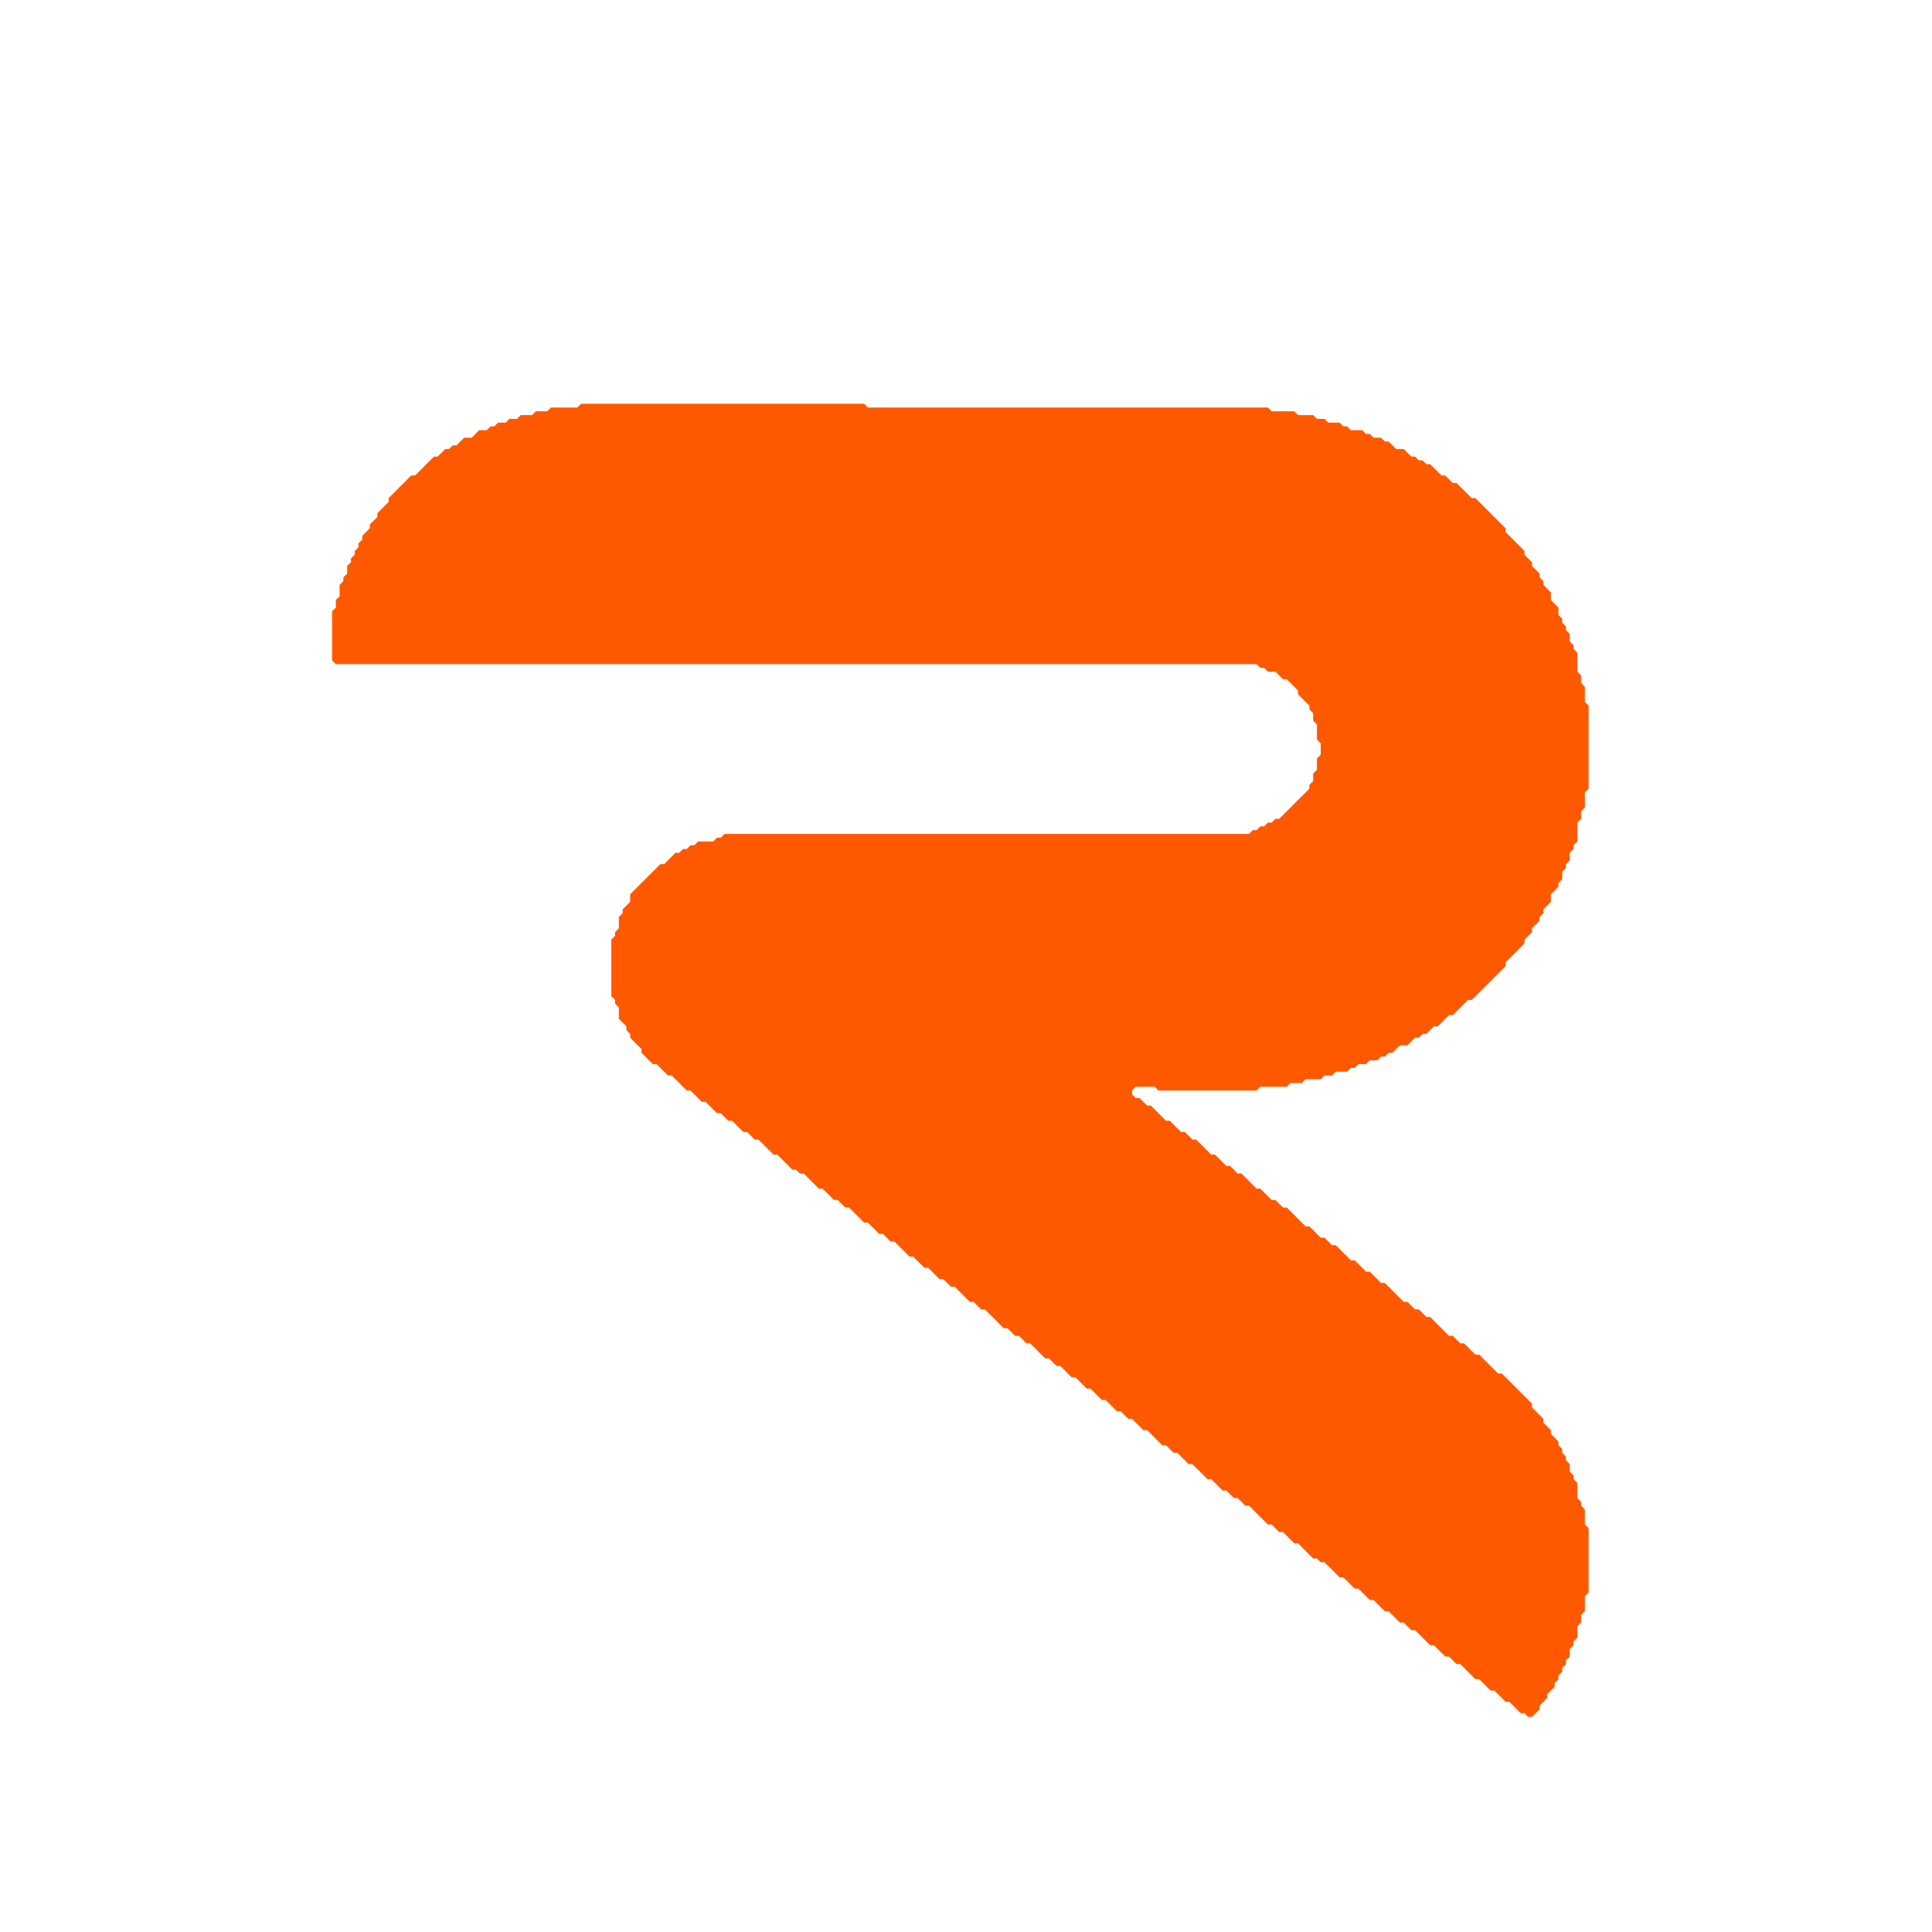 <svg xmlns="http://www.w3.org/2000/svg" width="512" height="512" viewBox="0 0 512 512">
<g fill="#ff5900" stroke="none">
<path d="M 154 107 L 153 108 L 146 108 L 145 109 L 142 109 L 141 110 L 138 110 L 137 111 L 135 111 L 134 112 L 132 112 L 131 113 L 130 113 L 129 114 L 127 114 L 125 116 L 123 116 L 121 118 L 120 118 L 119 119 L 118 119 L 116 121 L 115 121 L 110 126 L 109 126 L 103 132 L 103 133 L 100 136 L 100 137 L 98 139 L 98 140 L 96 142 L 96 143 L 95 144 L 95 145 L 94 146 L 94 147 L 93 148 L 93 149 L 92 150 L 92 152 L 91 153 L 91 154 L 90 155 L 90 158 L 89 159 L 89 161 L 88 162 L 88 175 L 89 176 L 333 176 L 334 177 L 335 177 L 336 178 L 338 178 L 340 180 L 341 180 L 344 183 L 344 184 L 347 187 L 347 188 L 348 189 L 348 191 L 349 192 L 349 196 L 350 197 L 350 200 L 349 201 L 349 204 L 348 205 L 348 207 L 347 208 L 347 209 L 339 217 L 338 217 L 337 218 L 336 218 L 335 219 L 334 219 L 333 220 L 332 220 L 331 221 L 192 221 L 191 222 L 190 222 L 189 223 L 185 223 L 184 224 L 183 224 L 182 225 L 181 225 L 180 226 L 179 226 L 176 229 L 175 229 L 167 237 L 167 239 L 165 241 L 165 242 L 164 243 L 164 246 L 163 247 L 163 248 L 162 249 L 162 264 L 163 265 L 163 266 L 164 267 L 164 270 L 166 272 L 166 273 L 167 274 L 167 275 L 170 278 L 170 279 L 173 282 L 174 282 L 177 285 L 178 285 L 182 289 L 183 289 L 186 292 L 187 292 L 190 295 L 191 295 L 193 297 L 194 297 L 197 300 L 198 300 L 200 302 L 201 302 L 205 306 L 206 306 L 210 310 L 211 310 L 212 311 L 213 311 L 217 315 L 218 315 L 221 318 L 222 318 L 224 320 L 225 320 L 229 324 L 230 324 L 233 327 L 234 327 L 236 329 L 237 329 L 241 333 L 242 333 L 245 336 L 246 336 L 249 339 L 250 339 L 252 341 L 253 341 L 257 345 L 258 345 L 260 347 L 261 347 L 266 352 L 267 352 L 269 354 L 270 354 L 272 356 L 273 356 L 277 360 L 278 360 L 280 362 L 281 362 L 284 365 L 285 365 L 288 368 L 289 368 L 292 371 L 293 371 L 296 374 L 297 374 L 299 376 L 300 376 L 303 379 L 304 379 L 308 383 L 309 383 L 311 385 L 312 385 L 315 388 L 316 388 L 320 392 L 321 392 L 324 395 L 325 395 L 327 397 L 328 397 L 330 399 L 331 399 L 336 404 L 337 404 L 339 406 L 340 406 L 343 409 L 344 409 L 348 413 L 349 413 L 350 414 L 351 414 L 355 418 L 356 418 L 359 421 L 360 421 L 363 424 L 364 424 L 367 427 L 368 427 L 371 430 L 372 430 L 374 432 L 375 432 L 379 436 L 380 436 L 383 439 L 384 439 L 386 441 L 387 441 L 391 445 L 392 445 L 395 448 L 396 448 L 399 451 L 400 451 L 403 454 L 404 454 L 405 455 L 406 455 L 408 453 L 408 452 L 410 450 L 410 449 L 412 447 L 412 446 L 413 445 L 413 444 L 414 443 L 414 442 L 415 441 L 415 440 L 416 439 L 416 437 L 417 436 L 417 435 L 418 434 L 418 431 L 419 430 L 419 428 L 420 427 L 420 423 L 421 422 L 421 405 L 420 404 L 420 400 L 419 399 L 419 398 L 418 397 L 418 393 L 417 392 L 417 391 L 416 390 L 416 388 L 415 387 L 415 386 L 414 385 L 414 384 L 413 383 L 413 382 L 411 380 L 411 379 L 409 377 L 409 376 L 406 373 L 406 372 L 398 364 L 397 364 L 392 359 L 391 359 L 388 356 L 387 356 L 385 354 L 384 354 L 379 349 L 378 349 L 376 347 L 375 347 L 373 345 L 372 345 L 367 340 L 366 340 L 363 337 L 362 337 L 359 334 L 358 334 L 354 330 L 353 330 L 351 328 L 350 328 L 347 325 L 346 325 L 341 320 L 340 320 L 338 318 L 337 318 L 334 315 L 333 315 L 329 311 L 328 311 L 326 309 L 325 309 L 322 306 L 321 306 L 317 302 L 316 302 L 314 300 L 313 300 L 310 297 L 309 297 L 305 293 L 304 293 L 302 291 L 301 291 L 300 290 L 300 289 L 301 288 L 306 288 L 307 289 L 333 289 L 334 288 L 341 288 L 342 287 L 345 287 L 346 286 L 350 286 L 351 285 L 353 285 L 354 284 L 357 284 L 358 283 L 359 283 L 360 282 L 362 282 L 363 281 L 365 281 L 366 280 L 367 280 L 368 279 L 369 279 L 371 277 L 373 277 L 375 275 L 376 275 L 377 274 L 378 274 L 380 272 L 381 272 L 384 269 L 385 269 L 389 265 L 390 265 L 399 256 L 399 255 L 404 250 L 404 249 L 406 247 L 406 246 L 408 244 L 408 243 L 409 242 L 409 241 L 411 239 L 411 237 L 413 235 L 413 234 L 414 233 L 414 231 L 415 230 L 415 229 L 416 228 L 416 226 L 417 225 L 417 224 L 418 223 L 418 218 L 419 217 L 419 215 L 420 214 L 420 210 L 421 209 L 421 187 L 420 186 L 420 182 L 419 181 L 419 179 L 418 178 L 418 173 L 417 172 L 417 171 L 416 170 L 416 168 L 415 167 L 415 166 L 414 165 L 414 164 L 413 163 L 413 161 L 411 159 L 411 157 L 409 155 L 409 154 L 408 153 L 408 152 L 406 150 L 406 149 L 404 147 L 404 146 L 399 141 L 399 140 L 391 132 L 390 132 L 386 128 L 385 128 L 383 126 L 382 126 L 379 123 L 378 123 L 377 122 L 376 122 L 375 121 L 374 121 L 372 119 L 370 119 L 368 117 L 367 117 L 366 116 L 364 116 L 363 115 L 362 115 L 361 114 L 358 114 L 357 113 L 356 113 L 355 112 L 352 112 L 351 111 L 349 111 L 348 110 L 344 110 L 343 109 L 337 109 L 336 108 L 230 108 L 229 107 Z" fill="#ff5900"/>
</g>
</svg>